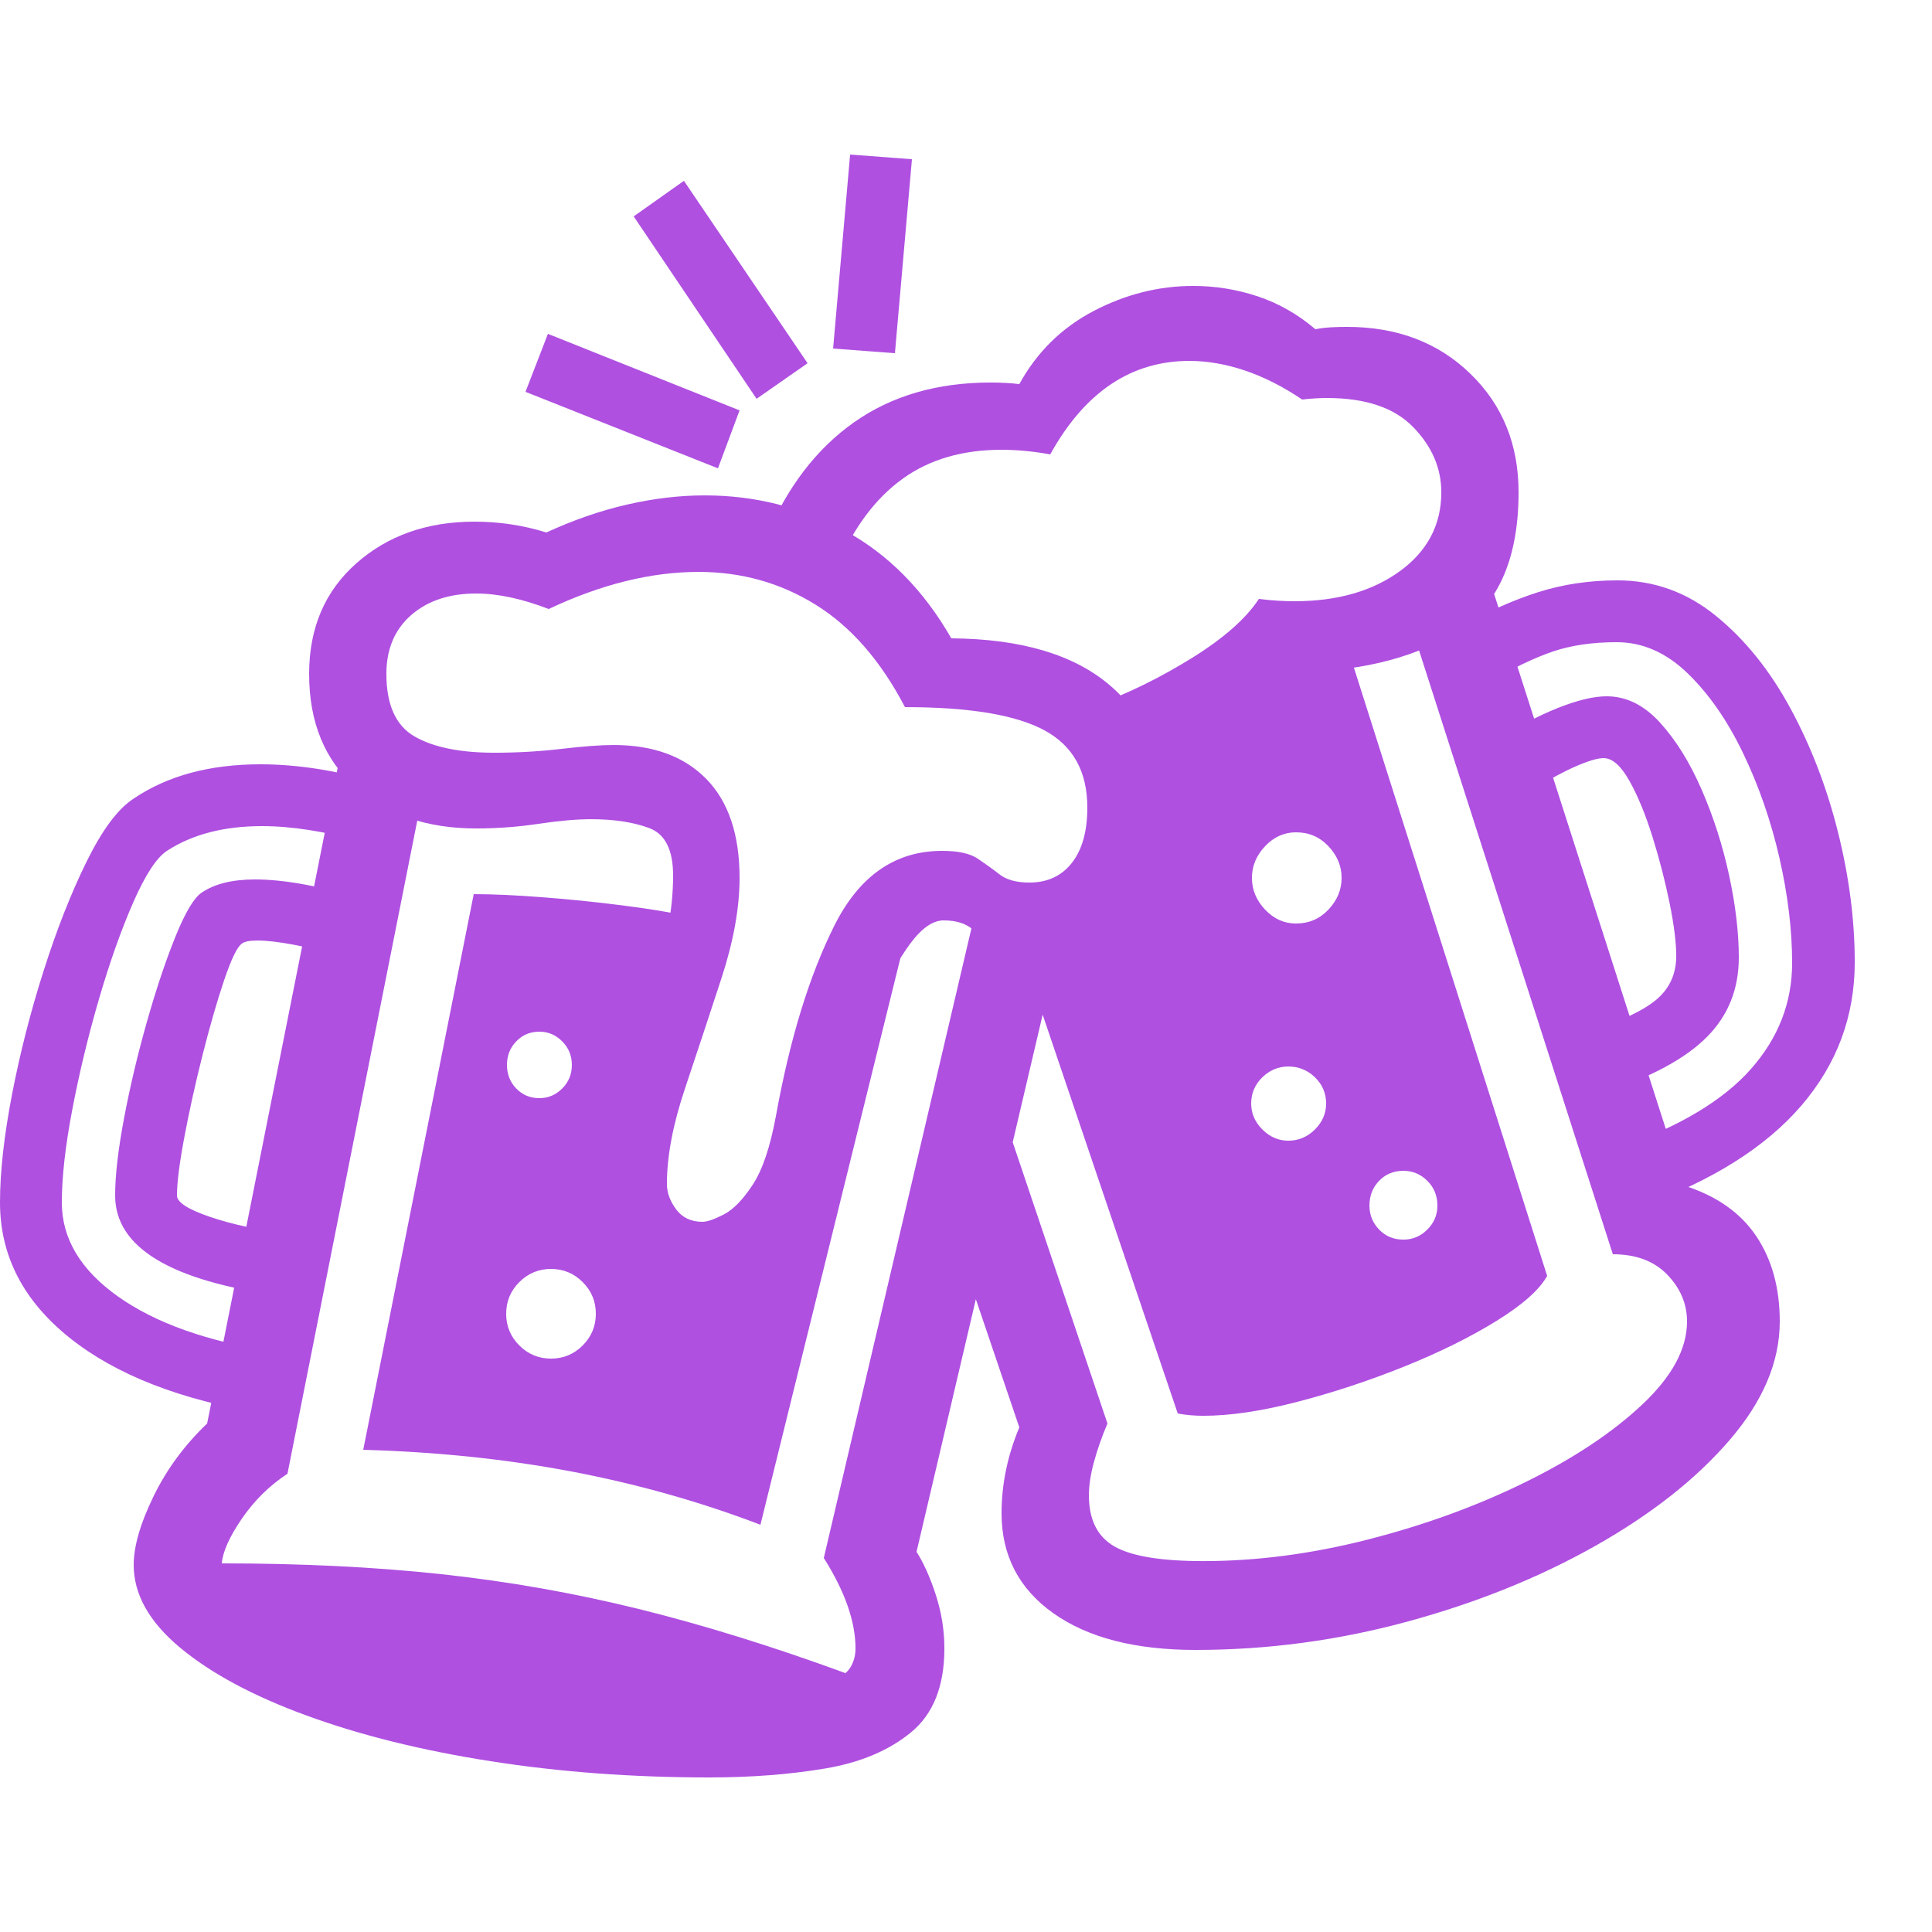 <svg version="1.1" xmlns="http://www.w3.org/2000/svg" style="fill:rgba(0,0,0,1.0)" width="256" height="256" viewBox="0 0 39.062 32.812"><path fill="rgb(175, 80, 225)" d="M14.344 32.812 C12.792 32.812 11.318 32.703 9.922 32.484 C8.526 32.266 7.286 31.958 6.203 31.562 C5.12 31.167 4.266 30.708 3.641 30.188 C3.016 29.667 2.703 29.109 2.703 28.516 C2.703 28.141 2.836 27.68 3.102 27.133 C3.367 26.586 3.729 26.094 4.188 25.656 L6.969 11.688 L8.641 12.438 L5.812 26.672 C5.448 26.911 5.141 27.214 4.891 27.578 C4.641 27.943 4.505 28.245 4.484 28.484 C6.099 28.484 7.581 28.557 8.93 28.703 C10.279 28.849 11.607 29.083 12.914 29.406 C14.221 29.729 15.615 30.161 17.094 30.703 C17.156 30.651 17.206 30.581 17.242 30.492 C17.279 30.404 17.297 30.307 17.297 30.203 C17.297 29.661 17.083 29.052 16.656 28.375 L19.781 15.047 L21.609 15.141 L18.531 28.25 C18.677 28.479 18.807 28.771 18.922 29.125 C19.036 29.479 19.094 29.839 19.094 30.203 C19.094 30.964 18.87 31.529 18.422 31.898 C17.974 32.268 17.391 32.513 16.672 32.633 C15.953 32.753 15.177 32.812 14.344 32.812 Z M5.328 25.453 C3.651 25.182 2.344 24.672 1.406 23.922 C0.469 23.172 0 22.26 0 21.188 C0 20.573 0.081 19.846 0.242 19.008 C0.404 18.169 0.617 17.333 0.883 16.5 C1.148 15.667 1.437 14.932 1.75 14.297 C2.063 13.661 2.375 13.24 2.688 13.031 C3.375 12.562 4.234 12.328 5.266 12.328 C6.016 12.328 6.812 12.453 7.656 12.703 L7.312 13.891 C6.562 13.682 5.891 13.578 5.297 13.578 C4.526 13.578 3.885 13.745 3.375 14.078 C3.167 14.214 2.94 14.56 2.695 15.117 C2.451 15.674 2.219 16.328 2 17.078 C1.781 17.828 1.602 18.573 1.461 19.312 C1.32 20.052 1.25 20.677 1.25 21.188 C1.25 21.917 1.628 22.549 2.383 23.086 C3.138 23.622 4.182 23.995 5.516 24.203 Z M5.703 23.078 C3.453 22.776 2.328 22.099 2.328 21.047 C2.328 20.641 2.388 20.12 2.508 19.484 C2.628 18.849 2.781 18.201 2.969 17.539 C3.156 16.878 3.349 16.302 3.547 15.812 C3.745 15.323 3.922 15.026 4.078 14.922 C4.339 14.745 4.698 14.656 5.156 14.656 C5.74 14.656 6.458 14.786 7.312 15.047 L6.969 16.234 C6.594 16.12 6.253 16.034 5.945 15.977 C5.638 15.919 5.391 15.891 5.203 15.891 C5.047 15.891 4.943 15.911 4.891 15.953 C4.797 16.016 4.677 16.263 4.531 16.695 C4.385 17.128 4.24 17.633 4.094 18.211 C3.948 18.789 3.826 19.341 3.727 19.867 C3.628 20.393 3.578 20.786 3.578 21.047 C3.578 21.182 3.799 21.326 4.242 21.477 C4.685 21.628 5.224 21.745 5.859 21.828 Z M11.141 24.344 C11.391 24.344 11.604 24.255 11.781 24.078 C11.958 23.901 12.047 23.688 12.047 23.438 C12.047 23.187 11.958 22.974 11.781 22.797 C11.604 22.62 11.391 22.531 11.141 22.531 C10.891 22.531 10.677 22.62 10.5 22.797 C10.323 22.974 10.234 23.187 10.234 23.438 C10.234 23.688 10.323 23.901 10.5 24.078 C10.677 24.255 10.891 24.344 11.141 24.344 Z M15.375 27.703 C14.146 27.234 12.87 26.875 11.547 26.625 C10.224 26.375 8.823 26.229 7.344 26.188 L9.578 14.953 C9.964 14.953 10.427 14.974 10.969 15.016 C11.51 15.057 12.047 15.112 12.578 15.18 C13.109 15.247 13.542 15.318 13.875 15.391 L12.609 20.25 L14.109 22.344 L15.844 21.125 L17.234 15.578 L18.219 16.188 Z M10.906 19.078 C11.083 19.078 11.237 19.013 11.367 18.883 C11.497 18.753 11.562 18.594 11.562 18.406 C11.562 18.219 11.497 18.06 11.367 17.93 C11.237 17.799 11.083 17.734 10.906 17.734 C10.719 17.734 10.563 17.799 10.438 17.93 C10.312 18.06 10.25 18.219 10.25 18.406 C10.25 18.594 10.312 18.753 10.438 18.883 C10.563 19.013 10.719 19.078 10.906 19.078 Z M14.203 21.578 C14.297 21.578 14.44 21.529 14.633 21.43 C14.826 21.331 15.021 21.13 15.219 20.828 C15.417 20.526 15.573 20.063 15.688 19.438 C15.969 17.885 16.362 16.604 16.867 15.594 C17.372 14.583 18.099 14.078 19.047 14.078 C19.37 14.078 19.609 14.13 19.766 14.234 C19.922 14.339 20.07 14.445 20.211 14.555 C20.352 14.664 20.552 14.719 20.812 14.719 C21.177 14.719 21.464 14.586 21.672 14.32 C21.88 14.055 21.984 13.682 21.984 13.203 C21.984 12.474 21.695 11.953 21.117 11.641 C20.539 11.328 19.599 11.172 18.297 11.172 C17.807 10.234 17.206 9.544 16.492 9.102 C15.779 8.659 14.99 8.438 14.125 8.438 C13.167 8.438 12.156 8.687 11.094 9.188 C10.552 8.979 10.063 8.875 9.625 8.875 C9.083 8.875 8.646 9.021 8.312 9.312 C7.979 9.604 7.812 10 7.812 10.5 C7.812 11.125 8.003 11.547 8.383 11.766 C8.763 11.984 9.302 12.094 10 12.094 C10.458 12.094 10.909 12.068 11.352 12.016 C11.794 11.964 12.146 11.938 12.406 11.938 C13.208 11.938 13.833 12.167 14.281 12.625 C14.729 13.083 14.953 13.75 14.953 14.625 C14.953 15.229 14.831 15.906 14.586 16.656 C14.341 17.406 14.096 18.146 13.852 18.875 C13.607 19.604 13.484 20.25 13.484 20.812 C13.484 20.99 13.547 21.161 13.672 21.328 C13.797 21.495 13.974 21.578 14.203 21.578 Z M14.188 22.938 C13.552 22.938 13.023 22.771 12.602 22.438 C12.18 22.104 11.969 21.635 11.969 21.031 C11.969 20.51 12.104 19.878 12.375 19.133 C12.646 18.388 12.919 17.612 13.195 16.805 C13.471 15.997 13.609 15.255 13.609 14.578 C13.609 14.057 13.448 13.737 13.125 13.617 C12.802 13.497 12.411 13.438 11.953 13.438 C11.661 13.438 11.307 13.469 10.891 13.531 C10.474 13.594 10.052 13.625 9.625 13.625 C8.635 13.625 7.826 13.349 7.195 12.797 C6.565 12.245 6.25 11.479 6.25 10.5 C6.25 9.573 6.568 8.828 7.203 8.266 C7.839 7.703 8.635 7.422 9.594 7.422 C10.094 7.422 10.578 7.495 11.047 7.641 C11.589 7.391 12.13 7.203 12.672 7.078 C13.214 6.953 13.74 6.891 14.25 6.891 C15.26 6.891 16.203 7.128 17.078 7.602 C17.953 8.076 18.672 8.802 19.234 9.781 C20.651 9.792 21.724 10.112 22.453 10.742 C23.182 11.372 23.547 12.276 23.547 13.453 C23.547 13.911 23.424 14.349 23.18 14.766 C22.935 15.182 22.62 15.523 22.234 15.789 C21.849 16.055 21.443 16.188 21.016 16.188 C20.63 16.188 20.344 16.13 20.156 16.016 C19.969 15.901 19.805 15.784 19.664 15.664 C19.523 15.544 19.328 15.484 19.078 15.484 C18.859 15.484 18.633 15.643 18.398 15.961 C18.164 16.279 17.94 16.687 17.727 17.188 C17.513 17.688 17.333 18.214 17.188 18.766 C17.042 19.318 16.948 19.823 16.906 20.281 C16.865 20.802 16.727 21.263 16.492 21.664 C16.258 22.065 15.948 22.378 15.562 22.602 C15.177 22.826 14.719 22.938 14.188 22.938 Z M26.047 19.938 C26.255 19.938 26.435 19.862 26.586 19.711 C26.737 19.56 26.812 19.385 26.812 19.188 C26.812 18.979 26.737 18.802 26.586 18.656 C26.435 18.51 26.255 18.438 26.047 18.438 C25.849 18.438 25.674 18.51 25.523 18.656 C25.372 18.802 25.297 18.979 25.297 19.188 C25.297 19.385 25.372 19.56 25.523 19.711 C25.674 19.862 25.849 19.938 26.047 19.938 Z M28.375 21.938 C28.563 21.938 28.724 21.87 28.859 21.734 C28.995 21.599 29.062 21.438 29.062 21.25 C29.062 21.052 28.995 20.885 28.859 20.75 C28.724 20.615 28.563 20.547 28.375 20.547 C28.177 20.547 28.013 20.615 27.883 20.75 C27.753 20.885 27.688 21.052 27.688 21.25 C27.688 21.438 27.753 21.599 27.883 21.734 C28.013 21.87 28.177 21.938 28.375 21.938 Z M14.516 6.344 L10.625 4.797 L11.078 3.625 L14.953 5.172 Z M24.172 30.234 C22.953 30.234 21.995 29.987 21.297 29.492 C20.599 28.997 20.25 28.323 20.25 27.469 C20.25 26.885 20.37 26.307 20.609 25.734 L18.797 20.391 L20.312 19.484 L22.391 25.656 C22.276 25.927 22.185 26.187 22.117 26.438 C22.049 26.688 22.016 26.911 22.016 27.109 C22.016 27.599 22.187 27.943 22.531 28.141 C22.875 28.339 23.474 28.438 24.328 28.438 C25.411 28.438 26.523 28.292 27.664 28 C28.805 27.708 29.862 27.323 30.836 26.844 C31.81 26.365 32.599 25.841 33.203 25.273 C33.807 24.706 34.109 24.146 34.109 23.594 C34.109 23.24 33.977 22.924 33.711 22.648 C33.445 22.372 33.078 22.234 32.609 22.234 L28.297 8.797 L30 8.234 L34.047 20.844 C34.703 21.052 35.19 21.393 35.508 21.867 C35.826 22.341 35.984 22.917 35.984 23.594 C35.984 24.406 35.646 25.206 34.969 25.992 C34.292 26.779 33.385 27.492 32.25 28.133 C31.115 28.773 29.846 29.284 28.445 29.664 C27.044 30.044 25.62 30.234 24.172 30.234 Z M24.328 25.5 C24.141 25.5 23.969 25.484 23.812 25.453 L20.531 15.766 L22.438 14.984 L22.438 11.797 L25.641 9.469 L27.156 9.688 L31.281 22.672 C31.125 22.953 30.781 23.258 30.25 23.586 C29.719 23.914 29.096 24.221 28.383 24.508 C27.669 24.794 26.951 25.031 26.227 25.219 C25.503 25.406 24.87 25.5 24.328 25.5 Z M26.203 15.547 C26.464 15.547 26.682 15.453 26.859 15.266 C27.036 15.078 27.125 14.865 27.125 14.625 C27.125 14.385 27.036 14.172 26.859 13.984 C26.682 13.797 26.464 13.703 26.203 13.703 C25.964 13.703 25.755 13.797 25.578 13.984 C25.401 14.172 25.312 14.385 25.312 14.625 C25.312 14.865 25.401 15.078 25.578 15.266 C25.755 15.453 25.964 15.547 26.203 15.547 Z M15.297 4.938 L12.812 1.25 L13.828 0.531 L16.328 4.219 Z M22.25 12.766 L22.141 11.141 C22.818 10.891 23.474 10.568 24.109 10.172 C24.745 9.776 25.193 9.38 25.453 8.984 C25.703 9.016 25.943 9.031 26.172 9.031 C27.036 9.031 27.747 8.828 28.305 8.422 C28.862 8.016 29.141 7.484 29.141 6.828 C29.141 6.339 28.951 5.898 28.57 5.508 C28.19 5.117 27.609 4.922 26.828 4.922 C26.755 4.922 26.674 4.924 26.586 4.93 C26.497 4.935 26.411 4.943 26.328 4.953 C25.943 4.693 25.557 4.497 25.172 4.367 C24.786 4.237 24.411 4.172 24.047 4.172 C22.87 4.172 21.932 4.802 21.234 6.062 C20.891 6 20.563 5.969 20.25 5.969 C19.458 5.969 18.792 6.164 18.25 6.555 C17.708 6.945 17.271 7.526 16.938 8.297 L15.484 7.75 C15.911 6.729 16.505 5.951 17.266 5.414 C18.026 4.878 18.948 4.609 20.031 4.609 C20.125 4.609 20.224 4.612 20.328 4.617 C20.432 4.622 20.526 4.63 20.609 4.641 C20.964 3.995 21.464 3.503 22.109 3.164 C22.755 2.826 23.427 2.656 24.125 2.656 C24.573 2.656 25.008 2.727 25.43 2.867 C25.852 3.008 26.24 3.229 26.594 3.531 C26.708 3.51 26.818 3.497 26.922 3.492 C27.026 3.487 27.13 3.484 27.234 3.484 C28.245 3.484 29.076 3.799 29.727 4.43 C30.378 5.06 30.703 5.859 30.703 6.828 C30.703 8.203 30.268 9.154 29.398 9.68 C28.529 10.206 27.406 10.469 26.031 10.469 C25.583 10.938 25.016 11.38 24.328 11.797 C23.641 12.214 22.948 12.536 22.25 12.766 Z M18.094 4.016 L16.844 3.922 L17.188 -0 L18.438 0.094 Z M32.469 18.953 L32.062 17.766 C32.771 17.526 33.253 17.294 33.508 17.07 C33.763 16.846 33.891 16.557 33.891 16.203 C33.891 15.932 33.846 15.578 33.758 15.141 C33.669 14.703 33.555 14.258 33.414 13.805 C33.273 13.352 33.117 12.971 32.945 12.664 C32.773 12.357 32.599 12.203 32.422 12.203 C32.297 12.203 32.099 12.263 31.828 12.383 C31.557 12.503 31.13 12.74 30.547 13.094 L29.891 12.031 C30.568 11.625 31.104 11.344 31.5 11.188 C31.896 11.031 32.224 10.953 32.484 10.953 C32.88 10.953 33.24 11.13 33.562 11.484 C33.885 11.839 34.167 12.292 34.406 12.844 C34.646 13.396 34.831 13.974 34.961 14.578 C35.091 15.182 35.156 15.734 35.156 16.234 C35.156 16.87 34.943 17.404 34.516 17.836 C34.089 18.268 33.406 18.641 32.469 18.953 Z M33.188 21.266 L32.75 20.078 C33.958 19.651 34.841 19.122 35.398 18.492 C35.956 17.862 36.234 17.146 36.234 16.344 C36.234 15.677 36.148 14.969 35.977 14.219 C35.805 13.469 35.56 12.763 35.242 12.102 C34.924 11.44 34.549 10.901 34.117 10.484 C33.685 10.068 33.208 9.859 32.688 9.859 C32.198 9.859 31.768 9.922 31.398 10.047 C31.029 10.172 30.583 10.385 30.062 10.688 L29.438 9.594 C30.031 9.26 30.581 9.013 31.086 8.852 C31.591 8.69 32.13 8.609 32.703 8.609 C33.443 8.609 34.107 8.849 34.695 9.328 C35.284 9.807 35.786 10.432 36.203 11.203 C36.62 11.974 36.94 12.81 37.164 13.711 C37.388 14.612 37.5 15.484 37.5 16.328 C37.5 17.422 37.141 18.388 36.422 19.227 C35.703 20.065 34.625 20.745 33.188 21.266 Z M39.062 27.344" /></svg>